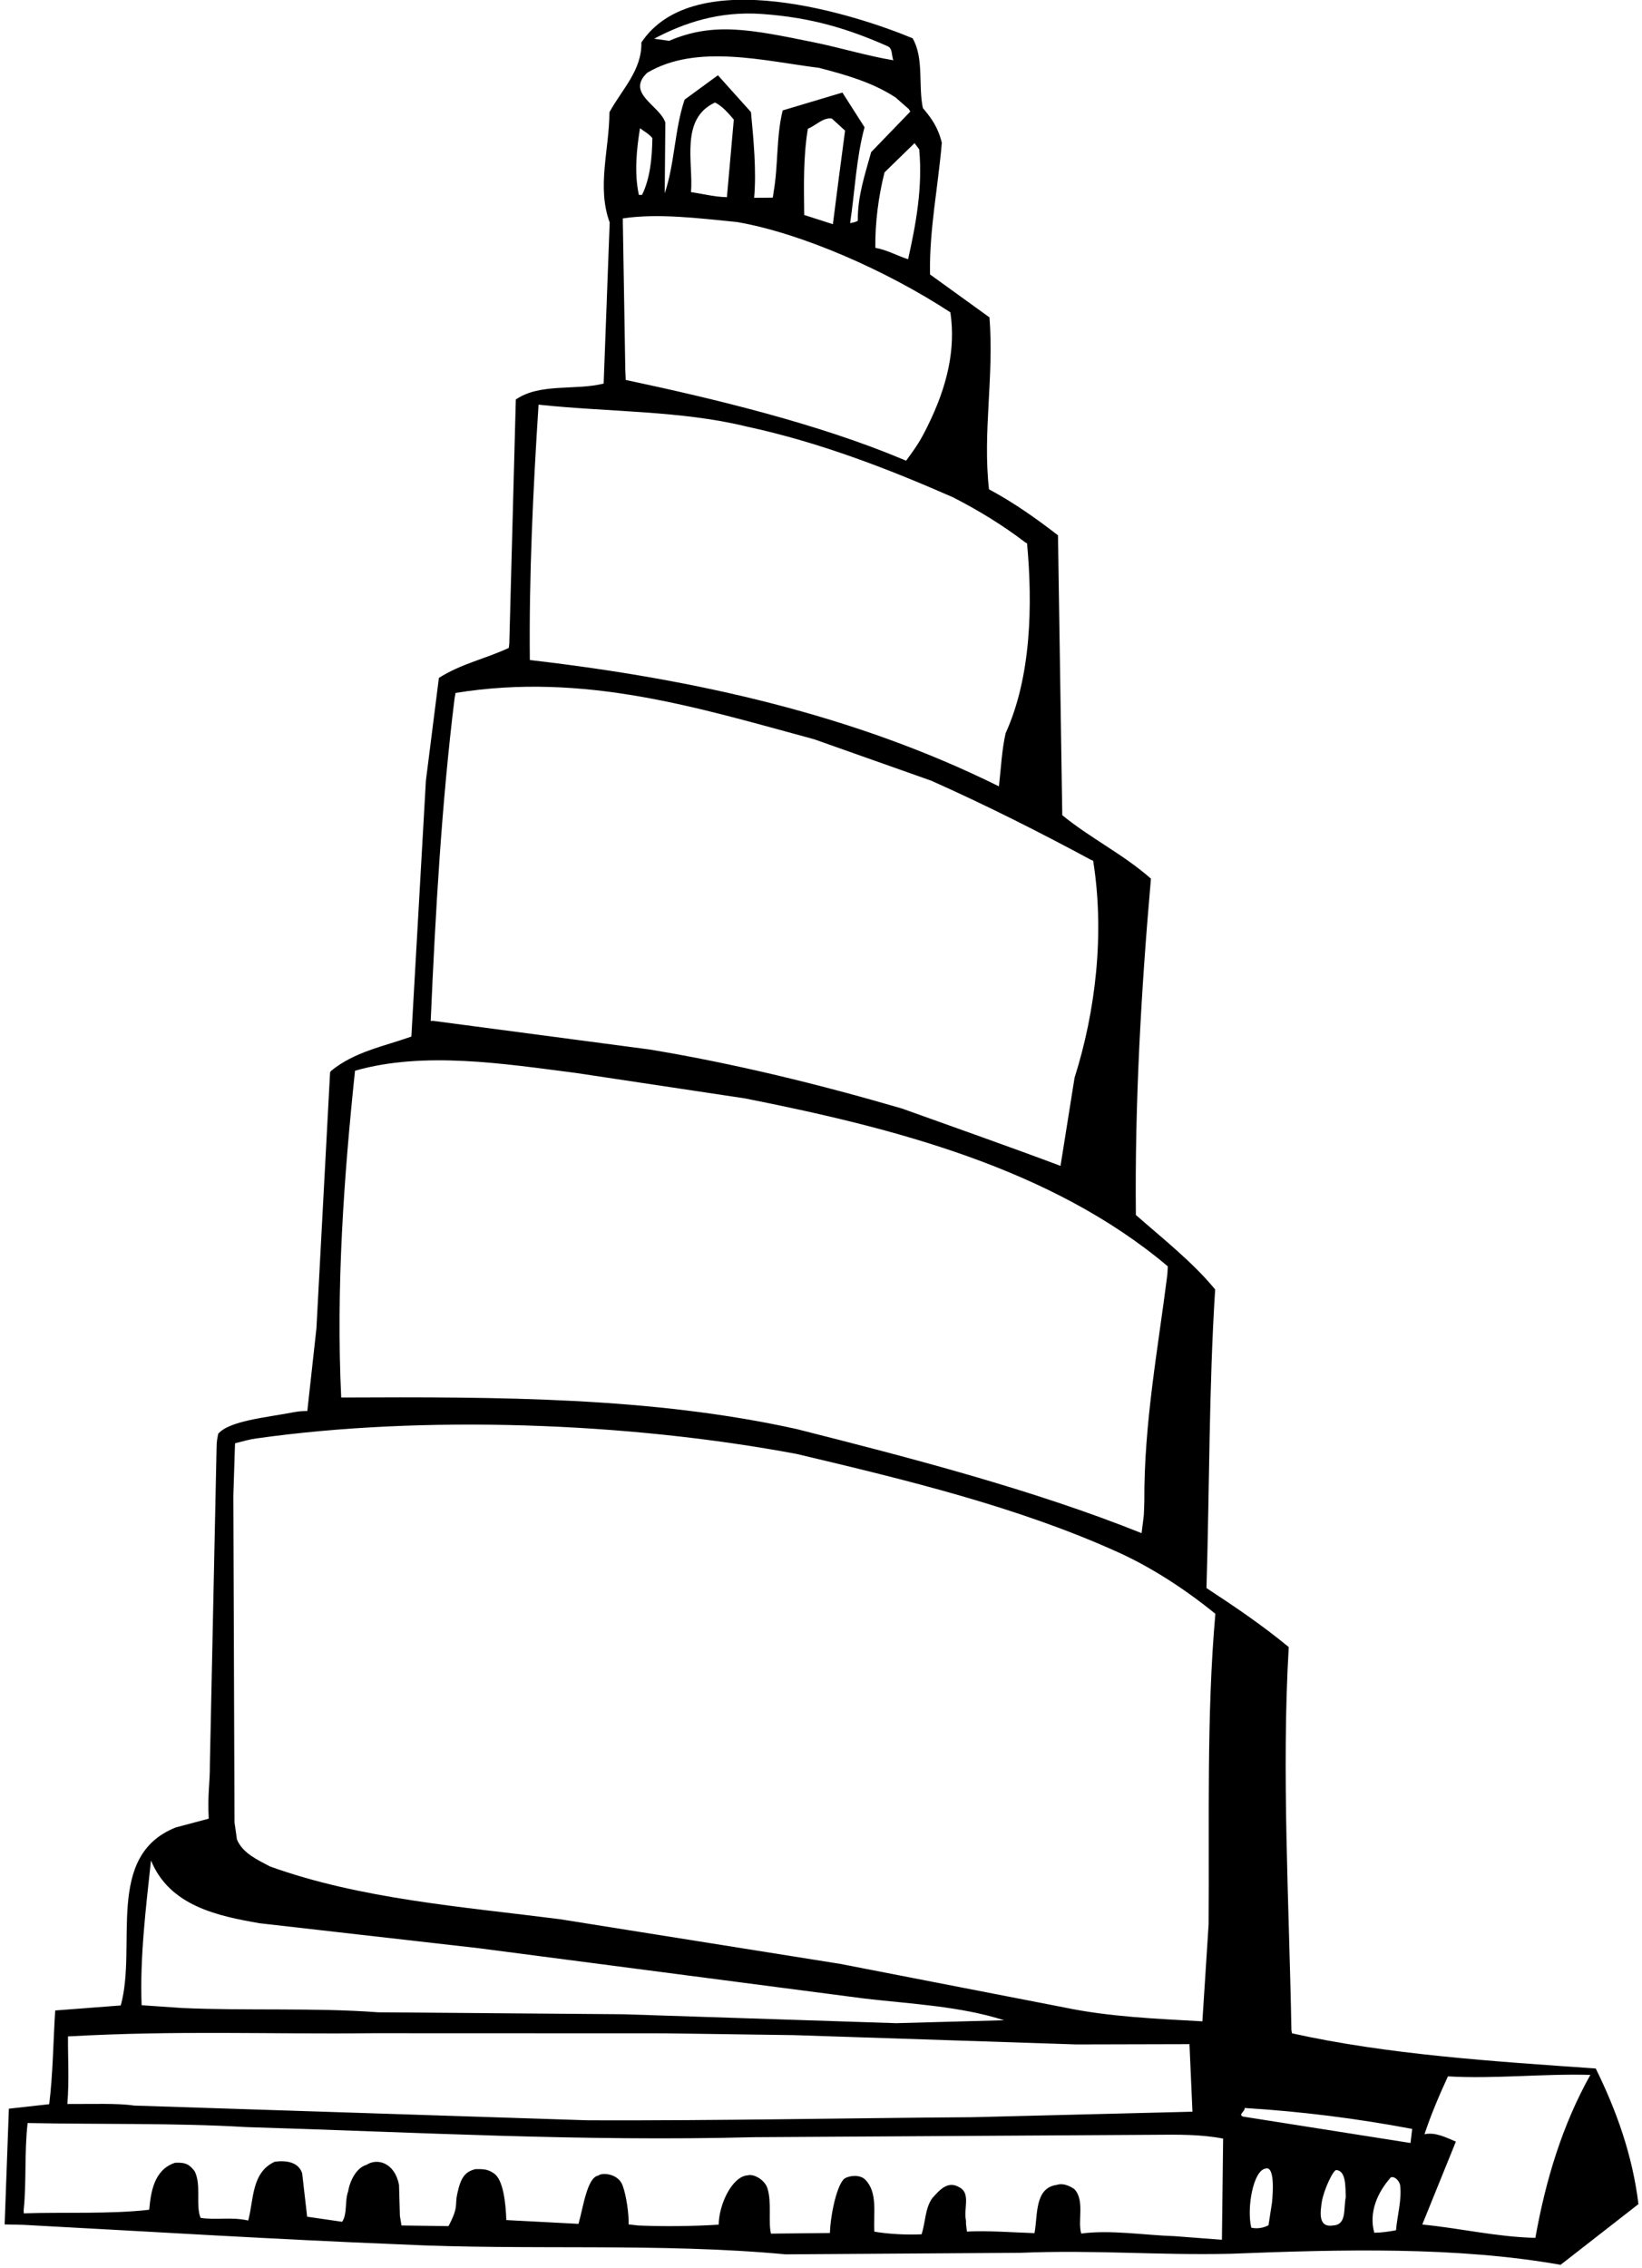 <?xml version="1.0" encoding="UTF-8"?>
<svg xmlns="http://www.w3.org/2000/svg" xmlns:xlink="http://www.w3.org/1999/xlink" width="438pt" height="605pt" viewBox="0 0 438 605" version="1.1">
<g id="surface1">
<path style=" stroke:none;fill-rule:nonzero;fill:rgb(0%,0%,0%);fill-opacity:1;" d="M 425.66 551.746 C 398.293 549.852 370.109 548.031 344.637 542.367 L 344.477 541.465 C 343.883 507.949 341.82 472.516 343.77 439.34 C 336.691 433.484 329.258 428.48 321.824 423.598 C 322.633 396.969 322.473 370.105 324.137 343.949 C 318.129 336.633 310.199 330.422 302.992 324.086 C 302.68 294.199 304.418 263.809 307.012 234.375 C 299.562 227.801 290.93 223.652 283.359 217.441 L 282.215 142.793 C 276.359 138.254 270.262 133.961 263.812 130.52 C 262.082 115.293 265.191 100.496 263.938 84.656 L 248.086 73.207 C 247.844 61.352 250.262 49.711 251.227 38.082 C 250.215 33.949 248.496 31.578 246.172 28.816 C 244.895 22.781 246.516 15.504 243.434 10.211 C 228.816 4.102 185.379 -10.055 171.082 11.332 C 171.281 18.711 165.891 23.852 162.566 29.938 C 162.547 39.738 159.145 49.938 162.633 59.34 L 161.023 102.316 C 153.422 104.211 144.082 102.129 137.594 106.555 L 135.855 171.676 L 135.719 172.824 C 129.336 175.797 123.086 177.012 117.074 180.824 L 113.609 208.211 L 109.73 276.496 C 102.375 279.117 94.523 280.531 88.285 285.676 L 88.047 286.059 L 84.406 354.344 L 81.977 376.379 C 81.129 376.387 80.039 376.367 78.227 376.719 C 70.879 378.129 61.234 378.969 58.203 382.438 C 57.973 383.77 57.766 384.285 57.762 386.555 L 55.98 470.793 C 56.031 475.512 55.336 478.363 55.676 485.105 L 46.84 487.469 C 27.918 495.047 36.641 518.914 32.211 534.934 L 15.766 536.195 L 14.723 536.281 C 14.203 544.395 14.129 553.277 13.125 561.273 L 2.367 562.473 L 1.238 593.344 L 6.082 593.445 C 41.512 595.34 73.039 597.309 106.449 598.652 C 140.836 600.352 175.66 598.168 209.578 601.324 L 272.254 600.91 C 292.695 600.09 308.684 601.617 328.281 601.168 C 357.797 600.012 388.523 599.207 416.285 604.117 L 437.051 587.926 C 435.461 574.875 431.223 563.062 425.66 551.746 Z M 243.953 38.176 L 245.195 39.84 C 246.148 49.992 244.316 59.816 242.234 69.152 C 239.32 68.219 236.645 66.672 233.492 66.102 C 233.422 59.445 234.316 52.418 235.941 45.988 Z M 203.312 3.734 C 216.602 4.684 226.344 7.73 236.801 12.34 C 238.137 12.93 237.797 14.867 238.289 16.074 C 231.383 14.938 224.266 12.754 217.309 11.332 C 200.238 7.852 190.387 5.805 178.488 10.891 L 174.492 10.328 C 182.645 6.008 191.941 2.922 203.312 3.734 Z M 172.621 19.426 C 185.848 11.539 204.051 16.312 218.469 18.098 C 225.629 19.957 232.664 21.941 238.879 25.988 L 242.422 29.098 L 242.82 29.762 L 232.379 40.578 C 230.746 46.523 228.746 52.234 228.816 58.891 C 228.215 59.258 227.492 59.387 226.766 59.516 C 228.012 51.273 228.398 42.074 230.613 33.941 L 224.707 24.688 L 208.785 29.453 C 207.043 36.367 207.609 44.227 206.352 51.258 C 206.254 52.152 206.242 52.227 206.125 52.715 L 201.164 52.766 C 201.812 45.496 201.004 37.277 200.32 29.902 L 191.504 20.074 L 182.617 26.578 C 179.918 34.594 180.012 43.547 177.312 51.562 L 177.477 32.684 C 175.977 28.102 166.867 24.93 172.621 19.426 Z M 225.422 34.844 C 224.297 43.203 223.176 51.809 222.172 59.805 L 214.523 57.344 C 214.441 49.48 214.242 41.98 215.492 34.344 C 217.66 33.473 219.574 31.273 221.879 31.613 Z M 190.734 27.344 C 192.68 28.289 194.395 30.328 195.742 31.887 L 193.902 52.598 C 190.512 52.516 187.48 51.699 184.328 51.246 C 184.973 43.375 181.34 31.676 190.734 27.344 Z M 170.719 34.207 C 171.816 35.043 173.031 35.637 174.012 36.836 C 173.949 42.281 173.398 47.609 171.266 51.988 L 170.422 51.996 C 169.148 46.203 169.809 39.781 170.719 34.207 Z M 196.633 59.227 C 213.664 62.195 236.215 72 253.516 83.316 C 254.949 93.102 252.754 102.926 247.422 113.691 C 245.355 117.863 244.453 119.105 241.711 122.887 L 240.785 122.504 C 218.641 113.203 191.281 106.516 166.914 101.348 L 166.793 98.504 L 166.137 58.941 L 166.129 58.262 C 175.555 56.828 186.578 58.242 196.633 59.227 Z M 143.66 107.941 C 162.195 109.926 181.672 109.48 199.141 113.773 C 218.426 117.93 236.527 124.879 254.277 132.68 C 260.969 136.117 267.422 140.043 273.523 144.699 L 273.965 144.938 C 275.465 161.258 275.105 180.5 268.246 195.578 C 267.207 200.188 267.016 205.027 266.461 209.754 C 228.02 190.676 185.602 181.227 141.863 176.117 L 141.332 176.047 C 141.098 153.785 142.199 130.465 143.66 107.941 Z M 121.246 186.348 L 121.52 184.832 C 155.949 179.27 186.254 188.812 217.199 197.199 L 248.414 208.246 C 263.004 214.75 276.934 221.773 291.047 229.371 L 291.594 229.578 C 294.703 249.027 292.258 269.742 286.637 287.469 L 282.891 310.984 C 269.402 305.922 254.707 300.754 240.617 295.695 C 218.648 289.273 195.961 283.703 173.293 279.945 L 115.586 272.309 L 114.887 272.328 C 116.156 243.395 117.789 214.457 121.246 186.348 Z M 94.699 285.609 C 113.035 280.336 134.488 283.742 153.637 286.203 L 198.723 292.988 C 238.129 300.805 280.383 311.523 311.516 337.789 L 311.387 339.969 C 308.93 359.598 305.145 379.484 305.246 400.539 C 305.043 405.477 305.336 402.305 304.516 408.953 C 275.719 397.398 242.805 388.852 212.473 381.18 C 173.902 372.633 133.004 372.574 91.016 372.773 C 89.617 343.383 91.727 313.957 94.699 285.609 Z M 62.668 385.73 L 62.707 384.977 C 65.148 384.391 66.102 384.012 68.379 383.691 C 112.875 377.414 167.438 379.355 212.543 387.836 C 241.898 394.789 271.84 402.039 298.492 414.16 C 307.109 418.082 316.141 423.898 324.195 430.469 C 321.812 457.359 322.602 486.27 322.398 513.258 L 320.734 539.172 C 308.145 538.457 295.918 537.98 283.789 535.445 L 224.133 523.848 L 149.348 511.926 C 123.051 508.57 96.168 506.555 71.996 497.852 C 68.711 496.07 64.82 494.418 63.207 490.684 L 62.555 486.094 L 62.246 398.973 Z M 40.277 496.25 C 45.242 508.418 58.098 511.066 69.25 513.008 L 127.645 519.656 L 230.645 533.098 C 243.121 534.539 256.074 535.129 267.852 538.879 L 239.062 539.664 L 166.191 537.281 L 100.84 536.758 C 83.766 535.484 65.746 536.398 48.555 535.609 L 37.777 534.875 C 37.277 522.055 38.953 508.605 40.277 496.25 Z M 18.141 543.191 C 47.891 541.547 70.531 542.641 99.445 542.34 L 177.254 542.367 L 211.867 542.852 L 287.039 545.332 L 317.289 545.258 L 318.086 563.277 L 259.41 564.742 C 226.258 564.969 192.262 565.688 156.926 565.574 L 35.758 561.641 C 31.395 560.961 24.09 561.266 18.992 561.211 L 17.965 561.223 C 18.5 554.684 18.07 548.273 18.141 543.191 Z M 325.945 597.441 L 313.473 596.484 C 305.117 596.207 296.27 594.727 288.414 595.777 C 287.41 592.402 289.41 586.934 286.598 583.938 C 285.258 582.984 283.434 582.277 281.988 582.777 C 275.871 583.551 276.867 590.938 275.949 595.668 C 270.383 595.484 263.48 594.949 257.914 595.25 L 257.801 594.191 C 257.57 592.742 257.758 593.164 257.641 592.105 C 257.008 589.211 259.02 584.953 255.855 583.414 C 252.691 581.512 250.422 584.438 248.629 586.395 C 246.719 589.195 246.879 592.824 245.824 595.98 C 241.832 596.145 237.23 595.953 233.23 595.27 C 232.938 590.43 234.211 584.852 230.785 581.379 C 229.441 580.059 226.781 580.211 225.34 581.07 C 223.371 582.422 221.562 590.309 221.375 595.633 L 205.648 595.797 C 204.887 592.66 205.922 587.324 204.672 583.586 C 203.922 581.418 201.031 579.77 199.434 580.254 C 195.32 580.508 191.77 587.957 191.707 593.402 C 185.055 593.836 176.828 593.922 170.289 593.629 L 167.684 593.34 C 167.777 590.555 167.059 585.555 166.062 582.902 C 164.836 579.664 160.461 579.48 159.621 580.309 C 156.617 580.762 155.598 588.699 154.312 593.191 L 135.062 592.184 C 134.895 587.707 134.285 581.496 131.785 579.754 C 130.078 578.562 128.988 578.574 126.812 578.594 C 123.992 579.305 122.855 580.875 121.922 585.422 C 121.332 588.301 122.352 588.684 119.637 593.797 L 107.094 593.625 L 106.672 591.059 L 106.438 582.801 C 105.316 576.977 100.762 575.512 97.758 577.449 C 95.043 578.23 93.324 581.73 92.871 584.516 C 91.93 587.07 92.691 590.57 91.262 592.641 L 81.93 591.285 L 80.598 579.684 C 79.598 576.668 76.328 576.219 73.305 576.613 C 67.043 579.465 67.723 586.719 66.211 592.301 C 61.602 591.258 57.617 592.27 53.496 591.586 C 52.129 588.211 53.766 582.75 51.914 579.137 C 50.566 577.457 49.711 576.742 46.688 576.895 C 41.02 578.77 40.234 584.828 39.801 589.43 C 29.527 590.625 16.754 590.035 6.352 590.387 L 6.312 589.555 C 7.082 582.285 6.48 573.926 7.371 566.293 C 26.855 566.695 46.695 566.246 65.707 567.379 C 110.613 568.723 155.414 571.277 201.02 570.074 L 307.984 569.434 C 314.156 569.371 320.445 569.305 326.266 570.453 Z M 339.305 587.5 L 338.367 593.559 C 337.047 594.301 335.23 594.562 333.777 594.215 C 332.512 589.023 334.281 578.902 337.605 578.441 C 338.691 578.066 340.078 579.234 339.305 587.5 Z M 355.551 593.621 C 351.445 594.27 352.246 589.785 352.582 587.359 C 353.152 583.969 355.715 578.629 356.484 578.848 C 359.195 579.078 358.836 583.664 358.98 586.082 C 358.336 589.238 359.301 593.461 355.551 593.621 Z M 372.387 594.898 C 370.453 595.281 368.277 595.547 366.586 595.562 C 365.074 590.133 367.438 584.785 371.027 580.754 C 372.234 580.5 373.215 581.82 373.469 582.785 C 373.992 586.773 372.707 590.902 372.387 594.898 Z M 376.254 571.625 L 331.652 564.59 C 330.074 564.121 332.242 563.129 331.988 562.285 C 347.246 563.215 362.148 565.117 376.699 567.867 Z M 409.555 596.93 C 399.145 596.676 389.562 594.355 379.387 593.371 L 388.352 571.254 C 385.801 570.191 382.879 568.648 379.98 569.285 C 381.625 564.309 383.867 558.961 386.234 553.852 C 398.824 554.566 411.395 553.105 424.227 553.453 C 416.742 566.844 412.297 581.531 409.555 596.93 "/>
</g>
</svg>
